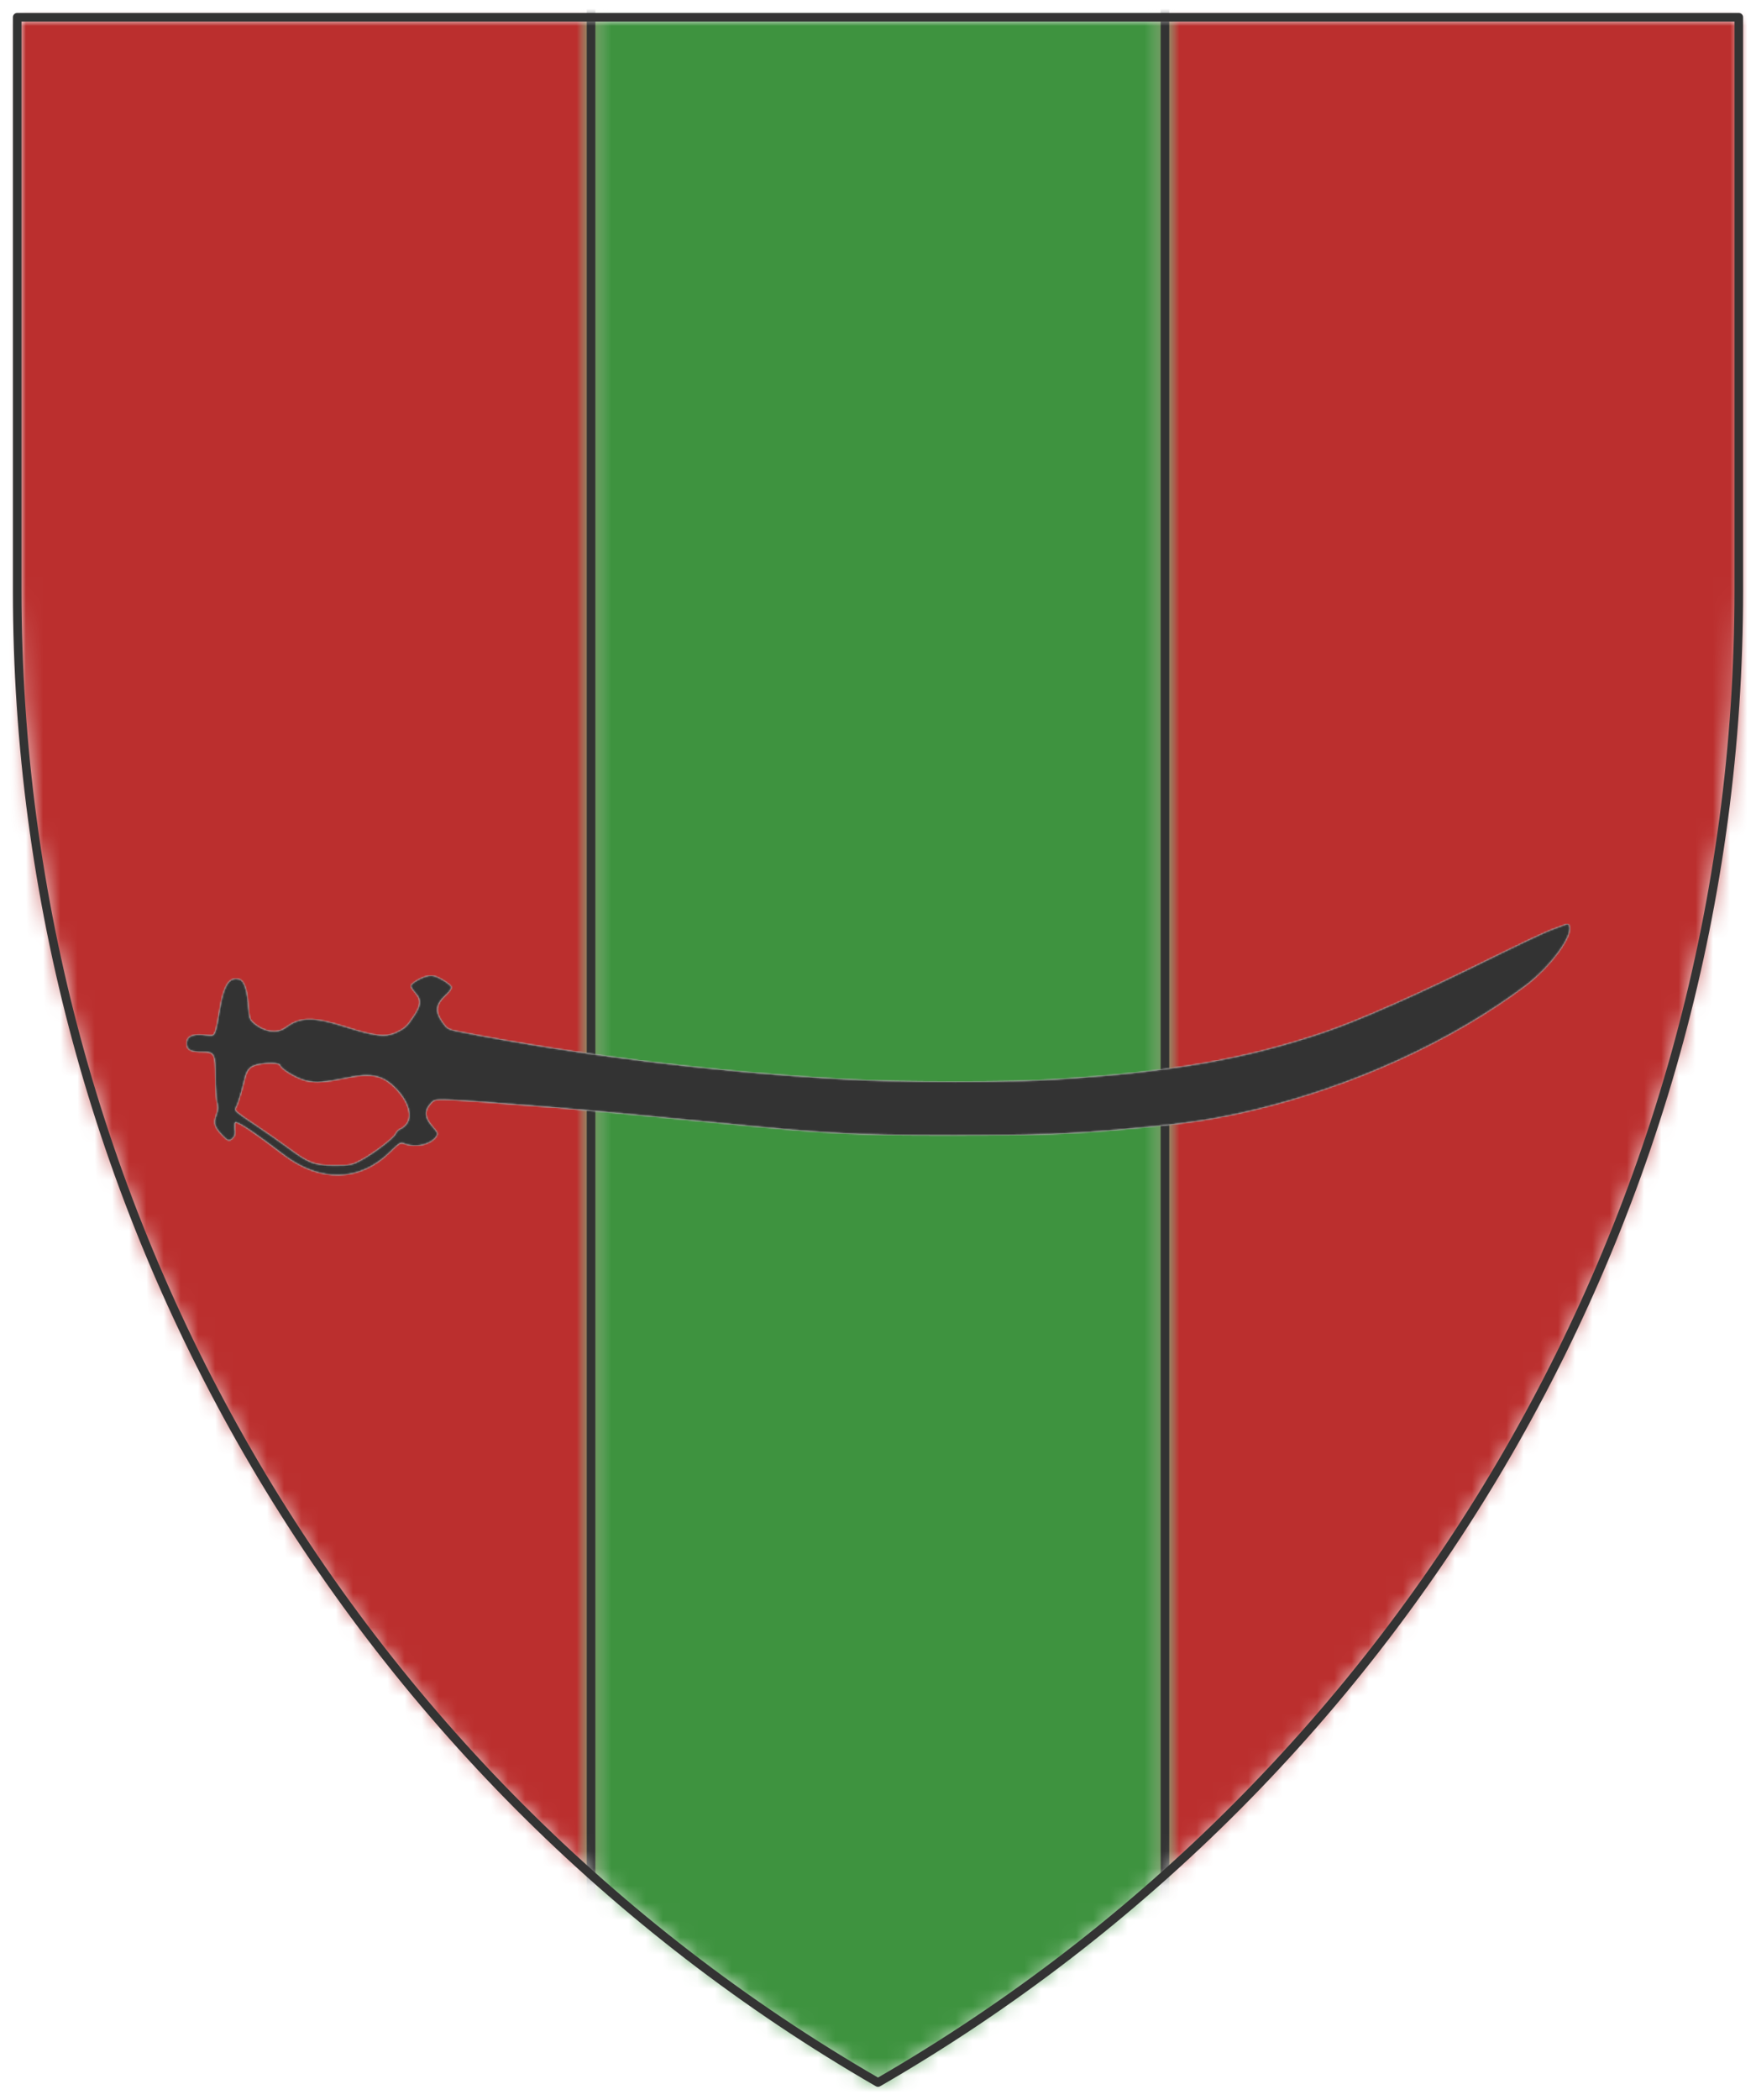 <svg viewBox="-10 -10 1020 1219.359" xmlns="http://www.w3.org/2000/svg" xmlns:xlink="http://www.w3.org/1999/xlink" version="1.1" width="1020" height="1219.359"><style></style><g transform="translate(500,599.679)scale(10,10)translate(-50,-59.968)" style="transition:transform 0.5s"><g><g></g></g><g transform="translate(0,0)" style="transition:transform 0.5s"></g><g style="transition:transform 0.5s"><g><defs><pattern width="20" height="20" patternUnits="userSpaceOnUse" id="void"><rect x="0" y="0" width="20" height="20" fill="#fff" class="light"></rect><rect x="0" y="0" width="10" height="10" fill="#ddd" class="dark"></rect><rect x="10" y="10" width="10" height="10" fill="#ddd" class="dark"></rect></pattern><pattern width="4" height="4" patternUnits="userSpaceOnUse" id="selected"><rect x="0" y="0" width="4" height="4" fill="#f5f5f5"></rect><g fill="#000"><circle cx="0" cy="0" r="0.3"></circle><circle cx="4" cy="0" r="0.3"></circle><circle cx="0" cy="4" r="0.3"></circle><circle cx="4" cy="4" r="0.3"></circle><circle cx="2" cy="2" r="0.3"></circle></g></pattern><pattern id="ermine" width="12.5" height="20" patternUnits="userSpaceOnUse" x="-3.125" y="-5"><rect x="0" y="0" width="12.5" height="20" fill="#f6f6f6"></rect><g fill="#333333"><path d="M 47.758,0 C 60.325,15.689 25.137,21.899 44.167,36.607
    52.246,41.674 71.274,30.723 54.578,17.322
    52.423,16.178 62.12,8.335 47.758,0 Z m 21.182,36.935 c
    -3.232,0.327 -6.283,2.29 -9.155,7.193 -3.591,8.335
    12.209,22.717 22.981,5.066 C 83.484,47.07 94.076,53.932
    100,39.386 89.946,49.846 79.713,37.425 70.378,36.935 Z
    M 29.805,37.099 C 20.469,37.589 10.054,50.173 0,39.55
    5.924,54.096 16.519,47.07 17.416,49.358 28.009,67.009
    43.806,52.627 40.215,44.292 36.984,38.736 33.395,36.936
    29.805,37.099 Z m 21.004,10.132 c -8.258,37.262
    -23.516,63.577 -40.212,82.535 7.002,-1.961
    14.719,-7.192 22.259,-11.932 -4.668,9.806 -9.155,18.141
    -13.822,26.803 2.693,-0.981 11.49,-9.644 23.339,-22.392
    1.795,17.487 4.305,25.824 8.075,37.755 3.052,-11.93
    5.208,-19.941 7.542,-37.918 7.181,8.008 14.002,16.18
    23.696,23.044 L 68.221,117.347 c 7.002,4.413
    14.723,10.293 22.084,12.744 C 72.711,110.152
    57.989,84.494 50.808,47.232 Z" transform="scale(0.062,0.062)"></path><path d="M 47.758,0 C 60.325,15.689 25.137,21.899 44.167,36.607
    52.246,41.674 71.274,30.723 54.578,17.322
    52.423,16.178 62.12,8.335 47.758,0 Z m 21.182,36.935 c
    -3.232,0.327 -6.283,2.29 -9.155,7.193 -3.591,8.335
    12.209,22.717 22.981,5.066 C 83.484,47.07 94.076,53.932
    100,39.386 89.946,49.846 79.713,37.425 70.378,36.935 Z
    M 29.805,37.099 C 20.469,37.589 10.054,50.173 0,39.55
    5.924,54.096 16.519,47.07 17.416,49.358 28.009,67.009
    43.806,52.627 40.215,44.292 36.984,38.736 33.395,36.936
    29.805,37.099 Z m 21.004,10.132 c -8.258,37.262
    -23.516,63.577 -40.212,82.535 7.002,-1.961
    14.719,-7.192 22.259,-11.932 -4.668,9.806 -9.155,18.141
    -13.822,26.803 2.693,-0.981 11.49,-9.644 23.339,-22.392
    1.795,17.487 4.305,25.824 8.075,37.755 3.052,-11.93
    5.208,-19.941 7.542,-37.918 7.181,8.008 14.002,16.18
    23.696,23.044 L 68.221,117.347 c 7.002,4.413
    14.723,10.293 22.084,12.744 C 72.711,110.152
    57.989,84.494 50.808,47.232 Z" transform="translate(6.25,10) scale(0.062,0.062)"></path></g></pattern><pattern id="ermines" width="12.5" height="20" patternUnits="userSpaceOnUse" x="-3.125" y="-5"><rect x="0" y="0" width="12.5" height="20" fill="#333333"></rect><g fill="#f6f6f6"><path d="M 47.758,0 C 60.325,15.689 25.137,21.899 44.167,36.607
    52.246,41.674 71.274,30.723 54.578,17.322
    52.423,16.178 62.12,8.335 47.758,0 Z m 21.182,36.935 c
    -3.232,0.327 -6.283,2.29 -9.155,7.193 -3.591,8.335
    12.209,22.717 22.981,5.066 C 83.484,47.07 94.076,53.932
    100,39.386 89.946,49.846 79.713,37.425 70.378,36.935 Z
    M 29.805,37.099 C 20.469,37.589 10.054,50.173 0,39.55
    5.924,54.096 16.519,47.07 17.416,49.358 28.009,67.009
    43.806,52.627 40.215,44.292 36.984,38.736 33.395,36.936
    29.805,37.099 Z m 21.004,10.132 c -8.258,37.262
    -23.516,63.577 -40.212,82.535 7.002,-1.961
    14.719,-7.192 22.259,-11.932 -4.668,9.806 -9.155,18.141
    -13.822,26.803 2.693,-0.981 11.49,-9.644 23.339,-22.392
    1.795,17.487 4.305,25.824 8.075,37.755 3.052,-11.93
    5.208,-19.941 7.542,-37.918 7.181,8.008 14.002,16.18
    23.696,23.044 L 68.221,117.347 c 7.002,4.413
    14.723,10.293 22.084,12.744 C 72.711,110.152
    57.989,84.494 50.808,47.232 Z" transform="scale(0.062,0.062)"></path><path d="M 47.758,0 C 60.325,15.689 25.137,21.899 44.167,36.607
    52.246,41.674 71.274,30.723 54.578,17.322
    52.423,16.178 62.12,8.335 47.758,0 Z m 21.182,36.935 c
    -3.232,0.327 -6.283,2.29 -9.155,7.193 -3.591,8.335
    12.209,22.717 22.981,5.066 C 83.484,47.07 94.076,53.932
    100,39.386 89.946,49.846 79.713,37.425 70.378,36.935 Z
    M 29.805,37.099 C 20.469,37.589 10.054,50.173 0,39.55
    5.924,54.096 16.519,47.07 17.416,49.358 28.009,67.009
    43.806,52.627 40.215,44.292 36.984,38.736 33.395,36.936
    29.805,37.099 Z m 21.004,10.132 c -8.258,37.262
    -23.516,63.577 -40.212,82.535 7.002,-1.961
    14.719,-7.192 22.259,-11.932 -4.668,9.806 -9.155,18.141
    -13.822,26.803 2.693,-0.981 11.49,-9.644 23.339,-22.392
    1.795,17.487 4.305,25.824 8.075,37.755 3.052,-11.93
    5.208,-19.941 7.542,-37.918 7.181,8.008 14.002,16.18
    23.696,23.044 L 68.221,117.347 c 7.002,4.413
    14.723,10.293 22.084,12.744 C 72.711,110.152
    57.989,84.494 50.808,47.232 Z" transform="translate(6.25,10) scale(0.062,0.062)"></path></g></pattern><pattern id="erminois" width="12.5" height="20" patternUnits="userSpaceOnUse" x="-3.125" y="-5"><rect x="0" y="0" width="12.5" height="20" fill="#f2bc51"></rect><g fill="#333333"><path d="M 47.758,0 C 60.325,15.689 25.137,21.899 44.167,36.607
    52.246,41.674 71.274,30.723 54.578,17.322
    52.423,16.178 62.12,8.335 47.758,0 Z m 21.182,36.935 c
    -3.232,0.327 -6.283,2.29 -9.155,7.193 -3.591,8.335
    12.209,22.717 22.981,5.066 C 83.484,47.07 94.076,53.932
    100,39.386 89.946,49.846 79.713,37.425 70.378,36.935 Z
    M 29.805,37.099 C 20.469,37.589 10.054,50.173 0,39.55
    5.924,54.096 16.519,47.07 17.416,49.358 28.009,67.009
    43.806,52.627 40.215,44.292 36.984,38.736 33.395,36.936
    29.805,37.099 Z m 21.004,10.132 c -8.258,37.262
    -23.516,63.577 -40.212,82.535 7.002,-1.961
    14.719,-7.192 22.259,-11.932 -4.668,9.806 -9.155,18.141
    -13.822,26.803 2.693,-0.981 11.49,-9.644 23.339,-22.392
    1.795,17.487 4.305,25.824 8.075,37.755 3.052,-11.93
    5.208,-19.941 7.542,-37.918 7.181,8.008 14.002,16.18
    23.696,23.044 L 68.221,117.347 c 7.002,4.413
    14.723,10.293 22.084,12.744 C 72.711,110.152
    57.989,84.494 50.808,47.232 Z" transform="scale(0.062,0.062)"></path><path d="M 47.758,0 C 60.325,15.689 25.137,21.899 44.167,36.607
    52.246,41.674 71.274,30.723 54.578,17.322
    52.423,16.178 62.12,8.335 47.758,0 Z m 21.182,36.935 c
    -3.232,0.327 -6.283,2.29 -9.155,7.193 -3.591,8.335
    12.209,22.717 22.981,5.066 C 83.484,47.07 94.076,53.932
    100,39.386 89.946,49.846 79.713,37.425 70.378,36.935 Z
    M 29.805,37.099 C 20.469,37.589 10.054,50.173 0,39.55
    5.924,54.096 16.519,47.07 17.416,49.358 28.009,67.009
    43.806,52.627 40.215,44.292 36.984,38.736 33.395,36.936
    29.805,37.099 Z m 21.004,10.132 c -8.258,37.262
    -23.516,63.577 -40.212,82.535 7.002,-1.961
    14.719,-7.192 22.259,-11.932 -4.668,9.806 -9.155,18.141
    -13.822,26.803 2.693,-0.981 11.49,-9.644 23.339,-22.392
    1.795,17.487 4.305,25.824 8.075,37.755 3.052,-11.93
    5.208,-19.941 7.542,-37.918 7.181,8.008 14.002,16.18
    23.696,23.044 L 68.221,117.347 c 7.002,4.413
    14.723,10.293 22.084,12.744 C 72.711,110.152
    57.989,84.494 50.808,47.232 Z" transform="translate(6.25,10) scale(0.062,0.062)"></path></g></pattern><pattern id="pean" width="12.5" height="20" patternUnits="userSpaceOnUse" x="-3.125" y="-5"><rect x="0" y="0" width="12.5" height="20" fill="#333333"></rect><g fill="#f2bc51"><path d="M 47.758,0 C 60.325,15.689 25.137,21.899 44.167,36.607
    52.246,41.674 71.274,30.723 54.578,17.322
    52.423,16.178 62.12,8.335 47.758,0 Z m 21.182,36.935 c
    -3.232,0.327 -6.283,2.29 -9.155,7.193 -3.591,8.335
    12.209,22.717 22.981,5.066 C 83.484,47.07 94.076,53.932
    100,39.386 89.946,49.846 79.713,37.425 70.378,36.935 Z
    M 29.805,37.099 C 20.469,37.589 10.054,50.173 0,39.55
    5.924,54.096 16.519,47.07 17.416,49.358 28.009,67.009
    43.806,52.627 40.215,44.292 36.984,38.736 33.395,36.936
    29.805,37.099 Z m 21.004,10.132 c -8.258,37.262
    -23.516,63.577 -40.212,82.535 7.002,-1.961
    14.719,-7.192 22.259,-11.932 -4.668,9.806 -9.155,18.141
    -13.822,26.803 2.693,-0.981 11.49,-9.644 23.339,-22.392
    1.795,17.487 4.305,25.824 8.075,37.755 3.052,-11.93
    5.208,-19.941 7.542,-37.918 7.181,8.008 14.002,16.18
    23.696,23.044 L 68.221,117.347 c 7.002,4.413
    14.723,10.293 22.084,12.744 C 72.711,110.152
    57.989,84.494 50.808,47.232 Z" transform="scale(0.062,0.062)"></path><path d="M 47.758,0 C 60.325,15.689 25.137,21.899 44.167,36.607
    52.246,41.674 71.274,30.723 54.578,17.322
    52.423,16.178 62.12,8.335 47.758,0 Z m 21.182,36.935 c
    -3.232,0.327 -6.283,2.29 -9.155,7.193 -3.591,8.335
    12.209,22.717 22.981,5.066 C 83.484,47.07 94.076,53.932
    100,39.386 89.946,49.846 79.713,37.425 70.378,36.935 Z
    M 29.805,37.099 C 20.469,37.589 10.054,50.173 0,39.55
    5.924,54.096 16.519,47.07 17.416,49.358 28.009,67.009
    43.806,52.627 40.215,44.292 36.984,38.736 33.395,36.936
    29.805,37.099 Z m 21.004,10.132 c -8.258,37.262
    -23.516,63.577 -40.212,82.535 7.002,-1.961
    14.719,-7.192 22.259,-11.932 -4.668,9.806 -9.155,18.141
    -13.822,26.803 2.693,-0.981 11.49,-9.644 23.339,-22.392
    1.795,17.487 4.305,25.824 8.075,37.755 3.052,-11.93
    5.208,-19.941 7.542,-37.918 7.181,8.008 14.002,16.18
    23.696,23.044 L 68.221,117.347 c 7.002,4.413
    14.723,10.293 22.084,12.744 C 72.711,110.152
    57.989,84.494 50.808,47.232 Z" transform="translate(6.25,10) scale(0.062,0.062)"></path></g></pattern></defs><defs><mask id="mask_3"><path d="M50,0h50v33.333c0,35.727 -19.06,68.739 -50,86.603c-30.94,-17.863 -50,-50.876 -50,-86.603v-33.333z" clip-rule="evenodd" fill-rule="evenodd" fill="#fff" stroke="none"></path></mask></defs><g mask="url(#mask_3)"><g><g><path d="M50,0h50v33.333c0,35.727 -19.06,68.739 -50,86.603c-30.94,-17.863 -50,-50.876 -50,-86.603v-33.333z" fill-rule="evenodd" fill="#f0f0f0"></path><g><g><defs><mask id="clip_6"><path d="M 33.333,-30 l0,177.872 L 121.485,644.709 A 600 600 0 1 1 133.524,-534.574 L 33.333,-30 z" clip-rule="evenodd" fill-rule="evenodd" fill="#fff" stroke="#fff" stroke-width="0.1"></path></mask></defs><g mask="url(#clip_6)"><g><rect y="-1000" fill="#bb2f2e" width="2000" x="-1000" height="2000"></rect><g></g></g></g></g><g><defs><mask id="clip_7"><path d="M 66.667,147.872 l0,-177.872 L 166.857,-534.574 A 600 600 0 0 1 154.818,644.709 L 66.667,147.872 z" clip-rule="evenodd" fill-rule="evenodd" fill="#fff" stroke="#fff" stroke-width="0.1"></path></mask></defs><g mask="url(#clip_7)"><g><rect y="-1000" fill="#bb2f2e" width="2000" x="-1000" height="2000"></rect><g></g></g></g></g><g><defs><mask id="clip_8"><path d="M 33.333,-30 l0,177.872 L -54.818,644.709 A 600 600 0 0 0 154.818,644.709 L 66.667,147.872 L 66.667,147.872 l0,-177.872 L 166.857,-534.574 A 600 600 0 0 0 -66.857,-534.574 L 33.333,-30 z" clip-rule="evenodd" fill-rule="evenodd" fill="#fff"></path></mask></defs><g mask="url(#clip_8)"><g><rect y="-1000" fill="#3e933f" width="2000" x="-1000" height="2000"></rect><g></g></g></g></g></g><g><g stroke="#333333" stroke-width="0.5" fill="none" stroke-linecap="round" stroke-linejoin="round"><path d="M 33.333,-30 l0,177.872"></path></g><g stroke="#333333" stroke-width="0.5" fill="none" stroke-linecap="round" stroke-linejoin="round"><path d="M 66.667,147.872 l0,-177.872"></path></g></g></g></g></g><g stroke="#333333" stroke-width="0.5" fill="none" stroke-linecap="round" stroke-linejoin="round"><path d="M50,0h50v33.333c0,35.727 -19.06,68.739 -50,86.603c-30.94,-17.863 -50,-50.876 -50,-86.603v-33.333z"></path></g></g></g><g transform="translate(0,0)" style="transition:transform 0.5s"></g><g><g><g><defs><mask id="mask_11"><g fill="#000" stroke="none" stroke-width="0" transform="translate(-36.949,-64.293)" id="unique-id_5762_14"><path d="M37.4 65.3c-2.5 6.7 12.3 27 28.9 39.5 48.8 36.7 113.9 66.4 180 82.2 24.7 5.9 43.8 8.8 78.2 11.9 42.6 3.9 60.7 4.6 119.5 4.6 66.4 0 82.6-.9 159.5-8.6 51.7-5.1 70.5-6.9 100-9.4 43.3-3.5 70.4-5.5 76.7-5.5 6.2 0 6.8.2 9.2 3.1 3.9 4.6 3.5 8.7-1.4 14.5-3.8 4.3-4 4.8-2.7 6.8 3.6 5.3 13.5 7.6 21 4.7 2.7-1 3.2-.7 9.2 5.2 20.2 20 46.2 20.7 70.8 1.9 19-14.5 29-21.2 31.5-21.2.5 0 .7 1.9.5 4.3-.4 3.2-.1 4.8 1.2 6 2.4 2.4 3.3 2.2 7.2-2 5-5.2 5.7-7.8 3.8-12.9-1.2-3.3-1.4-5.1-.6-8.5.6-2.4 1.1-10 1.1-16.9.1-15.7.5-16.5 9.4-16.5 7.2 0 9.6-1.4 9.6-5.6 0-4.5-3.6-6.3-11.4-5.5-6.2.6-6.4.6-7.4-2.1-.7-1.6-1.9-7.5-2.8-13.3-2.6-17-6.2-23.1-12.9-21.4-3.3.8-5.3 6.4-6.1 17.3-.7 8.6-.9 9.3-3.8 11.8-7 5.9-15.5 7-21 2.8-9.3-7.1-18.3-7.2-38.9-.6-19.2 6.2-26.6 7.1-33.3 4.2-6.2-2.8-7.9-4.3-12.6-11.5-4.6-7.2-4.8-10.4-.8-14.9 1.7-1.9 3-4 3-4.6 0-1.8-7.6-6.2-11.7-6.7-3-.4-4.9.2-9.1 2.6-2.9 1.7-5.6 3.8-5.9 4.6-.3.9 1 2.9 3.5 5.2 7.1 6.6 7.6 11 2.1 18.7-2.9 4-3.5 4.3-11.2 5.8-76.6 15.2-169.4 26.7-253.2 31.3-40.7 2.3-108.4 2.3-142.4 0-75.1-4.9-123.4-13.5-174.1-30.7-24.3-8.2-63.4-25.6-111.5-49.4-17.1-8.5-34.6-16.7-39-18.4-4.4-1.6-8.8-3.2-9.7-3.6-1.2-.5-2-.2-2.4.8zm870.2 93.3c2 1.5 3.2 3.6 4.1 7.5 2.4 10 4.7 17.4 5.9 19.3 1.2 1.8.2 2.7-12.6 11.2-7.6 5.1-17.6 12.1-22.2 15.5-13.3 9.9-17.2 11.4-30.3 11.4-10.4 0-11.3-.2-17.1-3.2-8.3-4.3-22.3-15-23.4-17.8-.5-1.3-1.8-2.6-2.9-3-1.1-.3-3-1.8-4.1-3.2-4.2-5.3-1.6-14.6 6.5-23.2 8.5-9 16.3-10.9 32.1-7.6 15.5 3.2 21.3 3.6 27.8 2 6.2-1.6 16-7.4 17-10.2 1-2.4 15.6-1.5 19.2 1.3z" fill="#000" stroke="none" id="unique-id_5761_15"></path></g></mask><mask id="mask_12"><g fill="#fff" stroke="none" stroke-width="0" transform="translate(-36.949,-64.293)" id="unique-id_5762_16"><path d="M37.4 65.3c-2.5 6.7 12.3 27 28.9 39.5 48.8 36.7 113.9 66.4 180 82.2 24.7 5.9 43.8 8.8 78.2 11.9 42.6 3.9 60.7 4.6 119.5 4.6 66.4 0 82.6-.9 159.5-8.6 51.7-5.1 70.5-6.9 100-9.4 43.3-3.5 70.4-5.5 76.7-5.5 6.2 0 6.8.2 9.2 3.1 3.9 4.6 3.5 8.7-1.4 14.5-3.8 4.3-4 4.8-2.7 6.8 3.6 5.3 13.5 7.6 21 4.7 2.7-1 3.2-.7 9.2 5.2 20.2 20 46.2 20.7 70.8 1.9 19-14.5 29-21.2 31.5-21.2.5 0 .7 1.9.5 4.3-.4 3.2-.1 4.8 1.2 6 2.4 2.4 3.3 2.2 7.2-2 5-5.2 5.7-7.8 3.8-12.9-1.2-3.3-1.4-5.1-.6-8.5.6-2.4 1.1-10 1.1-16.9.1-15.7.5-16.5 9.4-16.5 7.2 0 9.6-1.4 9.6-5.6 0-4.5-3.6-6.3-11.4-5.5-6.2.6-6.4.6-7.4-2.1-.7-1.6-1.9-7.5-2.8-13.3-2.6-17-6.2-23.1-12.9-21.4-3.3.8-5.3 6.4-6.1 17.3-.7 8.6-.9 9.3-3.8 11.8-7 5.9-15.5 7-21 2.8-9.3-7.1-18.3-7.2-38.9-.6-19.2 6.2-26.6 7.1-33.3 4.2-6.2-2.8-7.9-4.3-12.6-11.5-4.6-7.2-4.8-10.4-.8-14.9 1.7-1.9 3-4 3-4.6 0-1.8-7.6-6.2-11.7-6.7-3-.4-4.9.2-9.1 2.6-2.9 1.7-5.6 3.8-5.9 4.6-.3.9 1 2.9 3.5 5.2 7.1 6.6 7.6 11 2.1 18.7-2.9 4-3.5 4.3-11.2 5.8-76.6 15.2-169.4 26.7-253.2 31.3-40.7 2.3-108.4 2.3-142.4 0-75.1-4.9-123.4-13.5-174.1-30.7-24.3-8.2-63.4-25.6-111.5-49.4-17.1-8.5-34.6-16.7-39-18.4-4.4-1.6-8.8-3.2-9.7-3.6-1.2-.5-2-.2-2.4.8zm870.2 93.3c2 1.5 3.2 3.6 4.1 7.5 2.4 10 4.7 17.4 5.9 19.3 1.2 1.8.2 2.7-12.6 11.2-7.6 5.1-17.6 12.1-22.2 15.5-13.3 9.9-17.2 11.4-30.3 11.4-10.4 0-11.3-.2-17.1-3.2-8.3-4.3-22.3-15-23.4-17.8-.5-1.3-1.8-2.6-2.9-3-1.1-.3-3-1.8-4.1-3.2-4.2-5.3-1.6-14.6 6.5-23.2 8.5-9 16.3-10.9 32.1-7.6 15.5 3.2 21.3 3.6 27.8 2 6.2-1.6 16-7.4 17-10.2 1-2.4 15.6-1.5 19.2 1.3z" fill="#fff" stroke="none" id="unique-id_5761_17"></path></g></mask><mask id="mask_13"><g fill="#fff" stroke="none" stroke-width="0" transform="translate(-36.949,-64.293)" id="unique-id_5762_18"><path d="M37.4 65.3c-2.5 6.7 12.3 27 28.9 39.5 48.8 36.7 113.9 66.4 180 82.2 24.7 5.9 43.8 8.8 78.2 11.9 42.6 3.9 60.7 4.6 119.5 4.6 66.4 0 82.6-.9 159.5-8.6 51.7-5.1 70.5-6.9 100-9.4 43.3-3.5 70.4-5.5 76.7-5.5 6.2 0 6.8.2 9.2 3.1 3.9 4.6 3.5 8.7-1.4 14.5-3.8 4.3-4 4.8-2.7 6.8 3.6 5.3 13.5 7.6 21 4.7 2.7-1 3.2-.7 9.2 5.2 20.2 20 46.2 20.7 70.8 1.9 19-14.5 29-21.2 31.5-21.2.5 0 .7 1.9.5 4.3-.4 3.2-.1 4.8 1.2 6 2.4 2.4 3.3 2.2 7.2-2 5-5.2 5.7-7.8 3.8-12.9-1.2-3.3-1.4-5.1-.6-8.5.6-2.4 1.1-10 1.1-16.9.1-15.7.5-16.5 9.4-16.5 7.2 0 9.6-1.4 9.6-5.6 0-4.5-3.6-6.3-11.4-5.5-6.2.6-6.4.6-7.4-2.1-.7-1.6-1.9-7.5-2.8-13.3-2.6-17-6.2-23.1-12.9-21.4-3.3.8-5.3 6.4-6.1 17.3-.7 8.6-.9 9.3-3.8 11.8-7 5.9-15.5 7-21 2.8-9.3-7.1-18.3-7.2-38.9-.6-19.2 6.2-26.6 7.1-33.3 4.2-6.2-2.8-7.9-4.3-12.6-11.5-4.6-7.2-4.8-10.4-.8-14.9 1.7-1.9 3-4 3-4.6 0-1.8-7.6-6.2-11.7-6.7-3-.4-4.9.2-9.1 2.6-2.9 1.7-5.6 3.8-5.9 4.6-.3.9 1 2.9 3.5 5.2 7.1 6.6 7.6 11 2.1 18.7-2.9 4-3.5 4.3-11.2 5.8-76.6 15.2-169.4 26.7-253.2 31.3-40.7 2.3-108.4 2.3-142.4 0-75.1-4.9-123.4-13.5-174.1-30.7-24.3-8.2-63.4-25.6-111.5-49.4-17.1-8.5-34.6-16.7-39-18.4-4.4-1.6-8.8-3.2-9.7-3.6-1.2-.5-2-.2-2.4.8zm870.2 93.3c2 1.5 3.2 3.6 4.1 7.5 2.4 10 4.7 17.4 5.9 19.3 1.2 1.8.2 2.7-12.6 11.2-7.6 5.1-17.6 12.1-22.2 15.5-13.3 9.9-17.2 11.4-30.3 11.4-10.4 0-11.3-.2-17.1-3.2-8.3-4.3-22.3-15-23.4-17.8-.5-1.3-1.8-2.6-2.9-3-1.1-.3-3-1.8-4.1-3.2-4.2-5.3-1.6-14.6 6.5-23.2 8.5-9 16.3-10.9 32.1-7.6 15.5 3.2 21.3 3.6 27.8 2 6.2-1.6 16-7.4 17-10.2 1-2.4 15.6-1.5 19.2 1.3z" fill="#fff" stroke="none" id="unique-id_5761_19"></path></g></mask></defs><g transform="translate(50,59.968)rotate(0)scale(-0.088,0.088)translate(-456.743,-82.922)"><g></g><g><g><g mask="url(#mask_13)"><rect transform="translate(456.743,82.922)scale(-11.419,11.419)rotate(0)translate(-50,-59.968)" x="-500" y="-500" width="1100" height="1100" fill="#333333"></rect></g><g mask="url(#mask_12)"><g transform="translate(456.743,82.922)scale(-11.419,11.419)rotate(0)translate(-50,-59.968)"><rect y="-1000" fill="#f6f6f6" width="2000" x="-1000" height="2000"></rect><g></g></g></g><g mask="url(#mask_11)"><g fill="#333333" stroke="none" stroke-width="0" transform="translate(-36.949,-64.293)" id="unique-id_5762_20"><path d="M37.4 65.3c-2.5 6.7 12.3 27 28.9 39.5 48.8 36.7 113.9 66.4 180 82.2 24.7 5.9 43.8 8.8 78.2 11.9 42.6 3.9 60.7 4.6 119.5 4.6 66.4 0 82.6-.9 159.5-8.6 51.7-5.1 70.5-6.9 100-9.4 43.3-3.5 70.4-5.5 76.7-5.5 6.2 0 6.8.2 9.2 3.1 3.9 4.6 3.5 8.7-1.4 14.5-3.8 4.3-4 4.8-2.7 6.8 3.6 5.3 13.5 7.6 21 4.7 2.7-1 3.2-.7 9.2 5.2 20.2 20 46.2 20.7 70.8 1.9 19-14.5 29-21.2 31.5-21.2.5 0 .7 1.9.5 4.3-.4 3.2-.1 4.8 1.2 6 2.4 2.4 3.3 2.2 7.2-2 5-5.2 5.7-7.8 3.8-12.9-1.2-3.3-1.4-5.1-.6-8.5.6-2.4 1.1-10 1.1-16.9.1-15.7.5-16.5 9.4-16.5 7.2 0 9.6-1.4 9.6-5.6 0-4.5-3.6-6.3-11.4-5.5-6.2.6-6.4.6-7.4-2.1-.7-1.6-1.9-7.5-2.8-13.3-2.6-17-6.2-23.1-12.9-21.4-3.3.8-5.3 6.4-6.1 17.3-.7 8.6-.9 9.3-3.8 11.8-7 5.9-15.5 7-21 2.8-9.3-7.1-18.3-7.2-38.9-.6-19.2 6.2-26.6 7.1-33.3 4.2-6.2-2.8-7.9-4.3-12.6-11.5-4.6-7.2-4.8-10.4-.8-14.9 1.7-1.9 3-4 3-4.6 0-1.8-7.6-6.2-11.7-6.7-3-.4-4.9.2-9.1 2.6-2.9 1.7-5.6 3.8-5.9 4.6-.3.9 1 2.9 3.5 5.2 7.1 6.6 7.6 11 2.1 18.7-2.9 4-3.5 4.3-11.2 5.8-76.6 15.2-169.4 26.7-253.2 31.3-40.7 2.3-108.4 2.3-142.4 0-75.1-4.9-123.4-13.5-174.1-30.7-24.3-8.2-63.4-25.6-111.5-49.4-17.1-8.5-34.6-16.7-39-18.4-4.4-1.6-8.8-3.2-9.7-3.6-1.2-.5-2-.2-2.4.8zm870.2 93.3c2 1.5 3.2 3.6 4.1 7.5 2.4 10 4.7 17.4 5.9 19.3 1.2 1.8.2 2.7-12.6 11.2-7.6 5.1-17.6 12.1-22.2 15.5-13.3 9.9-17.2 11.4-30.3 11.4-10.4 0-11.3-.2-17.1-3.2-8.3-4.3-22.3-15-23.4-17.8-.5-1.3-1.8-2.6-2.9-3-1.1-.3-3-1.8-4.1-3.2-4.2-5.3-1.6-14.6 6.5-23.2 8.5-9 16.3-10.9 32.1-7.6 15.5 3.2 21.3 3.6 27.8 2 6.2-1.6 16-7.4 17-10.2 1-2.4 15.6-1.5 19.2 1.3z" fill="#333333" stroke="none" id="unique-id_5761_21"></path></g></g></g></g></g></g></g></g></g></svg>
